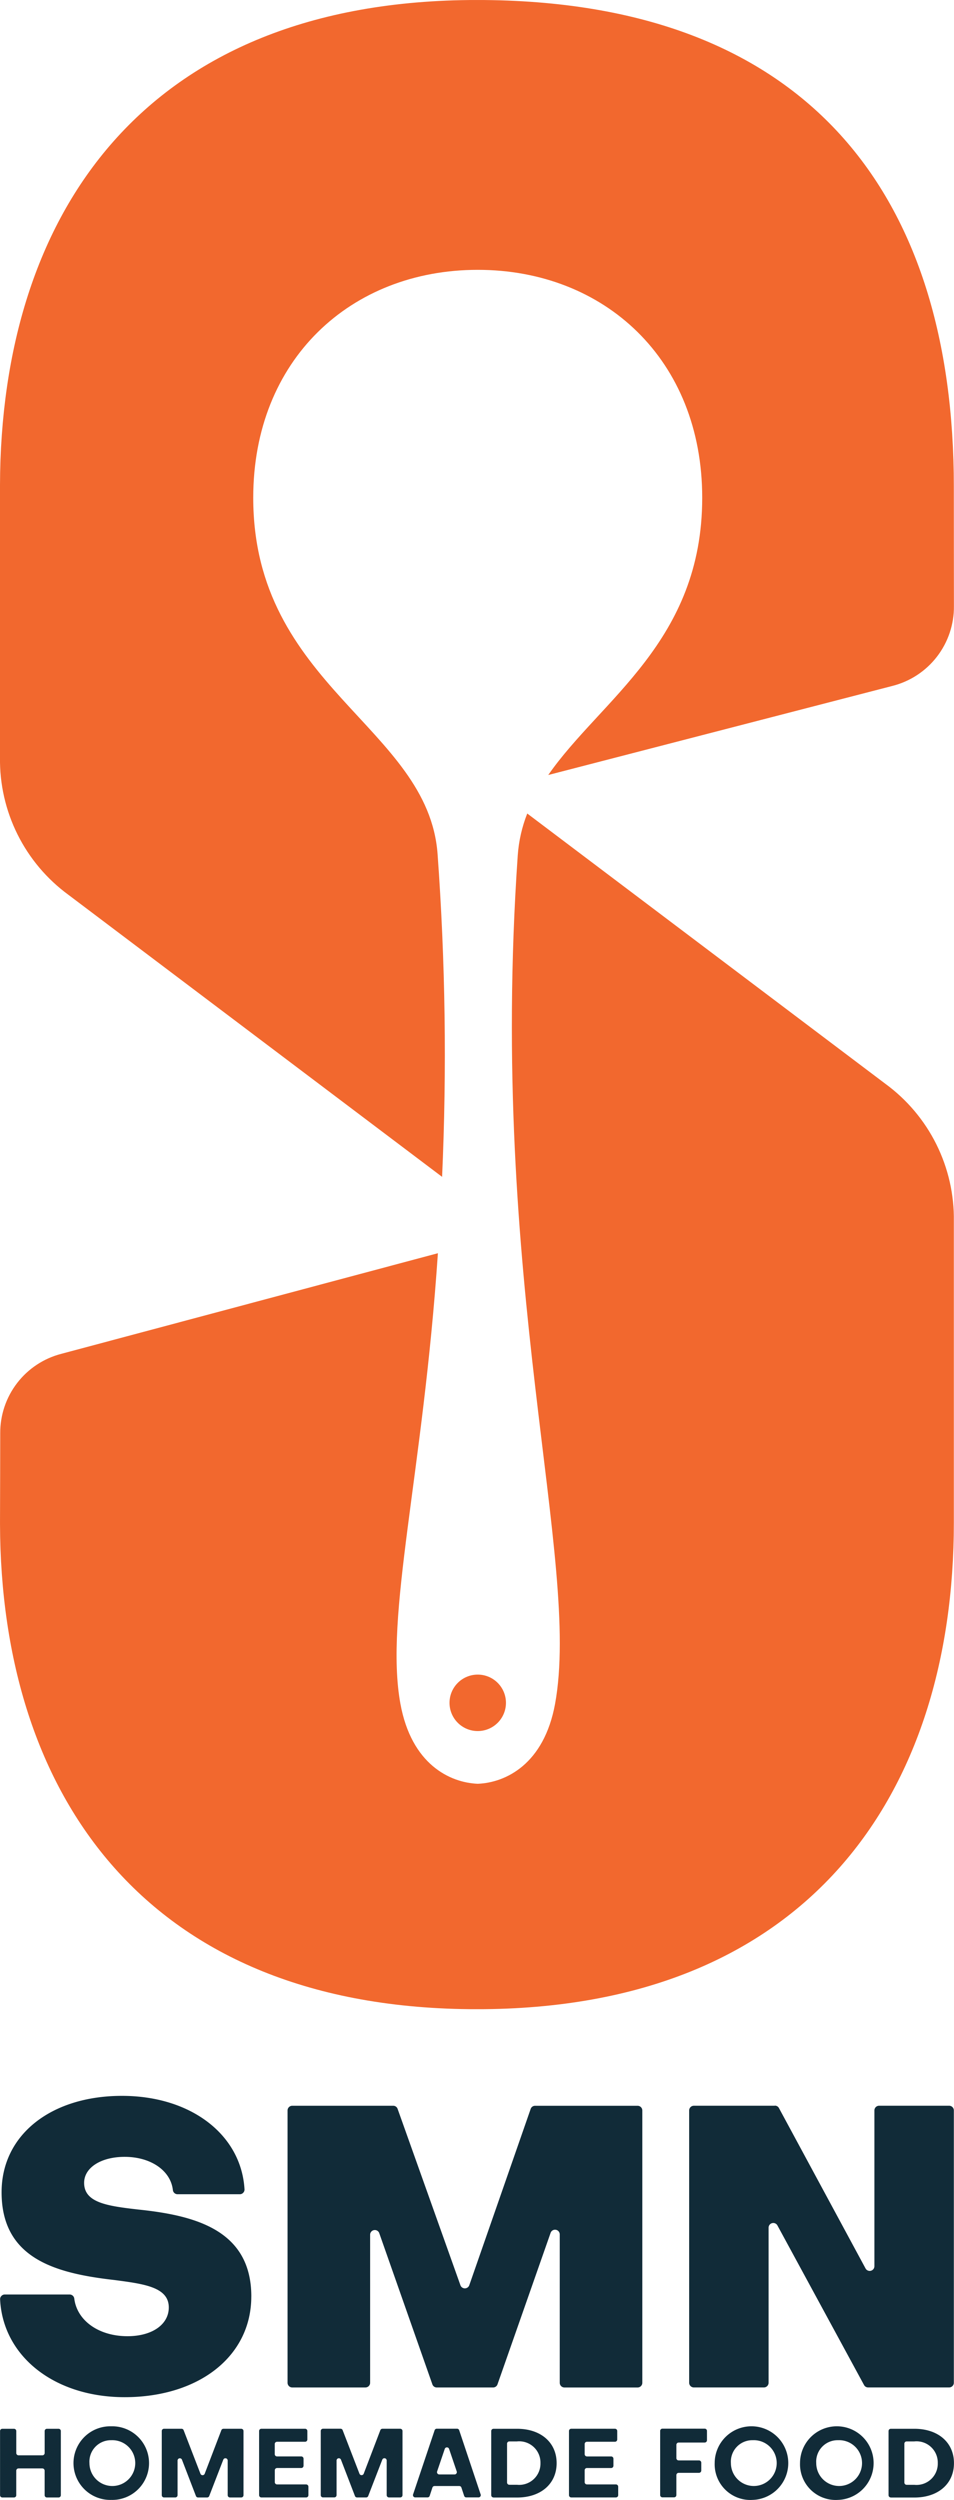 <svg xmlns="http://www.w3.org/2000/svg" xmlns:xlink="http://www.w3.org/1999/xlink" width="72.906" height="190.947" viewBox="0 0 72.906 190.947">
  <defs>
    <clipPath id="clip-path">
      <path id="Path_5" data-name="Path 5" d="M34.352,130.066a2.157,2.157,0,1,0,2.157-2.157,2.158,2.158,0,0,0-2.157,2.157m5.214-64.722c-2.26,32.726,4.858,53.809,2.854,64.794-.844,4.624-3.778,6.025-5.91,6.111-2.132-.086-5.066-1.487-5.91-6.111-1.227-6.723,1.723-17.441,2.865-34.415L4.689,103.407a6.225,6.225,0,0,0-4.671,6.068c0,2.164-.011,4.262-.017,6.733v.2c.052,20.646,11.135,37.06,36.446,37.06S72.894,137,72.894,116.307V93.284a12.774,12.774,0,0,0-5.231-10.5L52.067,71.02,40.293,62.138a10.762,10.762,0,0,0-.727,3.206M36.446,0C10.951,0,.052,16.414,0,37.061V57.85a12.774,12.774,0,0,0,5.231,10.5L22.759,81.572l11.027,8.319a210.668,210.668,0,0,0-.345-24.653c-.714-9.718-14.088-12.828-14.088-27.219,0-10.547,7.463-17.408,17.156-17.408s17.155,6.861,17.155,17.408c0,10.976-7.748,15.392-11.767,21.178l26.285-6.8A6.229,6.229,0,0,0,72.9,46.287c0-1.433-.007-3.915-.007-9.127C72.894,15.091,61.943,0,36.446,0Z" fill="none"/>
    </clipPath>
    <clipPath id="clip-path-2">
      <rect id="Rectangle_5" data-name="Rectangle 5" width="72.906" height="190.947" fill="none"/>
    </clipPath>
  </defs>
  <g id="Group_45" data-name="Group 45" transform="translate(-893 -271)">
    <g id="Group_9" data-name="Group 9" transform="translate(893 271)">
      <g id="Group_8" data-name="Group 8" clip-path="url(#clip-path)">
        <rect id="Rectangle_4" data-name="Rectangle 4" width="72.906" height="153.466" transform="translate(0 0.001)" fill="#f2682e"/>
      </g>
    </g>
    <g id="Group_11" data-name="Group 11" transform="translate(893 271)">
      <g id="Group_10" data-name="Group 10" clip-path="url(#clip-path-2)">
        <path id="Path_6" data-name="Path 6" d="M28.992,305.458,33.049,317a.354.354,0,0,0,.339.24h4.3a.355.355,0,0,0,.339-.24l4.056-11.564a.359.359,0,0,1,.7.119v11.327a.36.36,0,0,0,.359.359h5.593a.36.36,0,0,0,.359-.359v-20.8a.36.36,0,0,0-.359-.359H40.9a.353.353,0,0,0-.339.241l-4.69,13.464a.359.359,0,0,1-.678,0l-4.8-13.469a.354.354,0,0,0-.339-.238H22.341a.36.36,0,0,0-.359.359v20.8a.36.36,0,0,0,.359.359h5.593a.36.36,0,0,0,.359-.359v-11.3a.359.359,0,0,1,.7-.119m30.229-9.741H53.032a.36.36,0,0,0-.359.359v20.8a.36.36,0,0,0,.359.359h5.353a.36.36,0,0,0,.359-.359V305.036a.359.359,0,0,1,.675-.172l6.617,12.185a.351.351,0,0,0,.316.188h6.19a.36.36,0,0,0,.359-.359v-20.8a.36.36,0,0,0-.359-.359H67.189a.36.36,0,0,0-.359.359v11.9a.36.36,0,0,1-.676.171L59.537,295.9a.35.35,0,0,0-.316-.188M19.214,310.294c0-5.079-4.3-6.192-8.6-6.642-2.374-.271-4.178-.511-4.178-2.044,0-1.142,1.262-1.984,3.1-1.984,1.994,0,3.516,1.05,3.682,2.536a.358.358,0,0,0,.357.32h4.756a.348.348,0,0,0,.262-.113.345.345,0,0,0,.1-.268c-.248-4.16-4.085-7.134-9.365-7.134-5.381,0-9.2,2.945-9.2,7.364,0,5.079,4.148,6.191,8.6,6.7,2.284.3,4.178.541,4.178,2.1,0,1.292-1.262,2.194-3.156,2.194-2.208,0-3.857-1.2-4.066-2.871a.358.358,0,0,0-.357-.315H.376a.347.347,0,0,0-.261.112.349.349,0,0,0-.1.265c.215,4.343,4.143,7.467,9.519,7.467,5.681,0,9.678-3.126,9.678-7.694" transform="translate(-0.007 -134.879)" fill="#112b38" fill-rule="evenodd"/>
        <path id="Path_7" data-name="Path 7" d="M8.507,342.534a1.75,1.75,0,1,1-1.667,1.748,1.638,1.638,0,0,1,1.667-1.748m0,4.559a2.812,2.812,0,1,0,0-5.622,2.812,2.812,0,1,0,0,5.622m5.405-3.064,1.066,2.768a.172.172,0,0,0,.163.111h.69a.172.172,0,0,0,.163-.111l1.073-2.773a.174.174,0,0,1,.337.062v2.647a.175.175,0,0,0,.174.174h.861a.174.174,0,0,0,.174-.174v-4.9a.174.174,0,0,0-.174-.174H17.081a.171.171,0,0,0-.162.112l-1.271,3.322a.174.174,0,0,1-.326,0l-1.284-3.324a.171.171,0,0,0-.162-.111H12.54a.174.174,0,0,0-.174.174v4.9a.174.174,0,0,0,.174.174H13.4a.174.174,0,0,0,.174-.174v-2.643a.174.174,0,0,1,.337-.062m7.267.63h1.85a.174.174,0,0,0,.174-.174v-.537a.175.175,0,0,0-.174-.174h-1.85A.174.174,0,0,1,21,343.6v-.773a.175.175,0,0,1,.174-.174h2.145a.174.174,0,0,0,.174-.174v-.647a.174.174,0,0,0-.174-.174h-3.34a.174.174,0,0,0-.174.174v4.9a.174.174,0,0,0,.174.174H23.4a.174.174,0,0,0,.174-.174v-.647a.175.175,0,0,0-.174-.174H21.179a.174.174,0,0,1-.174-.174v-.905a.175.175,0,0,1,.174-.175m4.884-.63,1.066,2.768a.172.172,0,0,0,.163.111h.69a.171.171,0,0,0,.162-.111l1.074-2.773a.174.174,0,0,1,.337.062v2.647a.175.175,0,0,0,.174.174h.861a.174.174,0,0,0,.174-.174v-4.9a.174.174,0,0,0-.174-.174H29.232a.172.172,0,0,0-.163.112L27.8,345.09a.174.174,0,0,1-.326,0l-1.284-3.324a.171.171,0,0,0-.163-.111H24.69a.174.174,0,0,0-.174.174v4.9a.174.174,0,0,0,.174.174h.861a.175.175,0,0,0,.174-.174v-2.643a.174.174,0,0,1,.337-.062m7.152,2.009H35.1a.172.172,0,0,1,.166.12l.209.631a.171.171,0,0,0,.165.119h.93a.174.174,0,0,0,.166-.23l-1.639-4.9a.172.172,0,0,0-.166-.119H33.384a.172.172,0,0,0-.166.119l-1.646,4.9a.174.174,0,0,0,.165.23h.938a.172.172,0,0,0,.166-.119l.208-.631a.172.172,0,0,1,.166-.12m1.109-2.834.583,1.718a.171.171,0,0,1-.024.158.169.169,0,0,1-.142.073H33.575a.174.174,0,0,1-.165-.231l.583-1.718a.174.174,0,0,1,.33,0m6.984,1.078a1.625,1.625,0,0,1-1.793,1.66h-.586a.174.174,0,0,1-.174-.174V342.8a.174.174,0,0,1,.174-.174h.586a1.625,1.625,0,0,1,1.793,1.66m-3.589,2.626h1.8c1.815,0,3.025-1.047,3.025-2.626s-1.21-2.626-3.025-2.626h-1.8a.175.175,0,0,0-.174.174v4.9a.175.175,0,0,0,.174.174m7.142-2.25h1.85a.174.174,0,0,0,.174-.174v-.537a.175.175,0,0,0-.174-.174H44.86a.175.175,0,0,1-.175-.174v-.773a.175.175,0,0,1,.175-.174H47a.174.174,0,0,0,.174-.174v-.647a.174.174,0,0,0-.174-.174h-3.34a.174.174,0,0,0-.174.174v4.9a.174.174,0,0,0,.174.174h3.414a.174.174,0,0,0,.174-.174v-.647a.175.175,0,0,0-.174-.174H44.86a.175.175,0,0,1-.175-.174v-.905a.175.175,0,0,1,.175-.175m8.737.195v-.6a.175.175,0,0,0-.174-.174H51.868a.174.174,0,0,1-.174-.174v-1.016a.175.175,0,0,1,.174-.175h1.99a.175.175,0,0,0,.174-.174v-.714a.175.175,0,0,0-.174-.174h-3.23a.175.175,0,0,0-.174.174v4.9a.175.175,0,0,0,.174.174h.891a.174.174,0,0,0,.174-.174V345.2a.175.175,0,0,1,.174-.174h1.555a.174.174,0,0,0,.174-.174m3.932-2.319a1.75,1.75,0,1,1-1.667,1.748,1.638,1.638,0,0,1,1.667-1.748m0,4.559a2.812,2.812,0,1,0-2.907-2.811,2.726,2.726,0,0,0,2.907,2.811m6.522-4.559a1.75,1.75,0,1,1-1.668,1.748,1.637,1.637,0,0,1,1.668-1.748m0,4.559a2.812,2.812,0,1,0-2.907-2.811,2.725,2.725,0,0,0,2.907,2.811m7.62-2.811a1.625,1.625,0,0,1-1.793,1.66h-.586a.174.174,0,0,1-.174-.174V342.8a.174.174,0,0,1,.174-.174h.586a1.625,1.625,0,0,1,1.793,1.66m-3.588,2.626h1.8c1.815,0,3.025-1.047,3.025-2.626s-1.21-2.626-3.025-2.626h-1.8a.174.174,0,0,0-.174.174v4.9a.174.174,0,0,0,.174.174m-66.836-.174v-1.872a.174.174,0,0,1,.174-.174h1.82a.175.175,0,0,1,.175.174v1.872a.174.174,0,0,0,.174.174h.891a.174.174,0,0,0,.174-.174v-4.9a.174.174,0,0,0-.174-.174H3.591a.174.174,0,0,0-.174.174v1.68a.175.175,0,0,1-.175.174H1.422a.174.174,0,0,1-.174-.174v-1.68a.175.175,0,0,0-.174-.174H.183a.175.175,0,0,0-.175.174v4.9a.175.175,0,0,0,.175.174h.891a.175.175,0,0,0,.174-.174" transform="translate(-0.004 -156.145)" fill="#112b38" fill-rule="evenodd"/>
      </g>
    </g>
  </g>
</svg>
